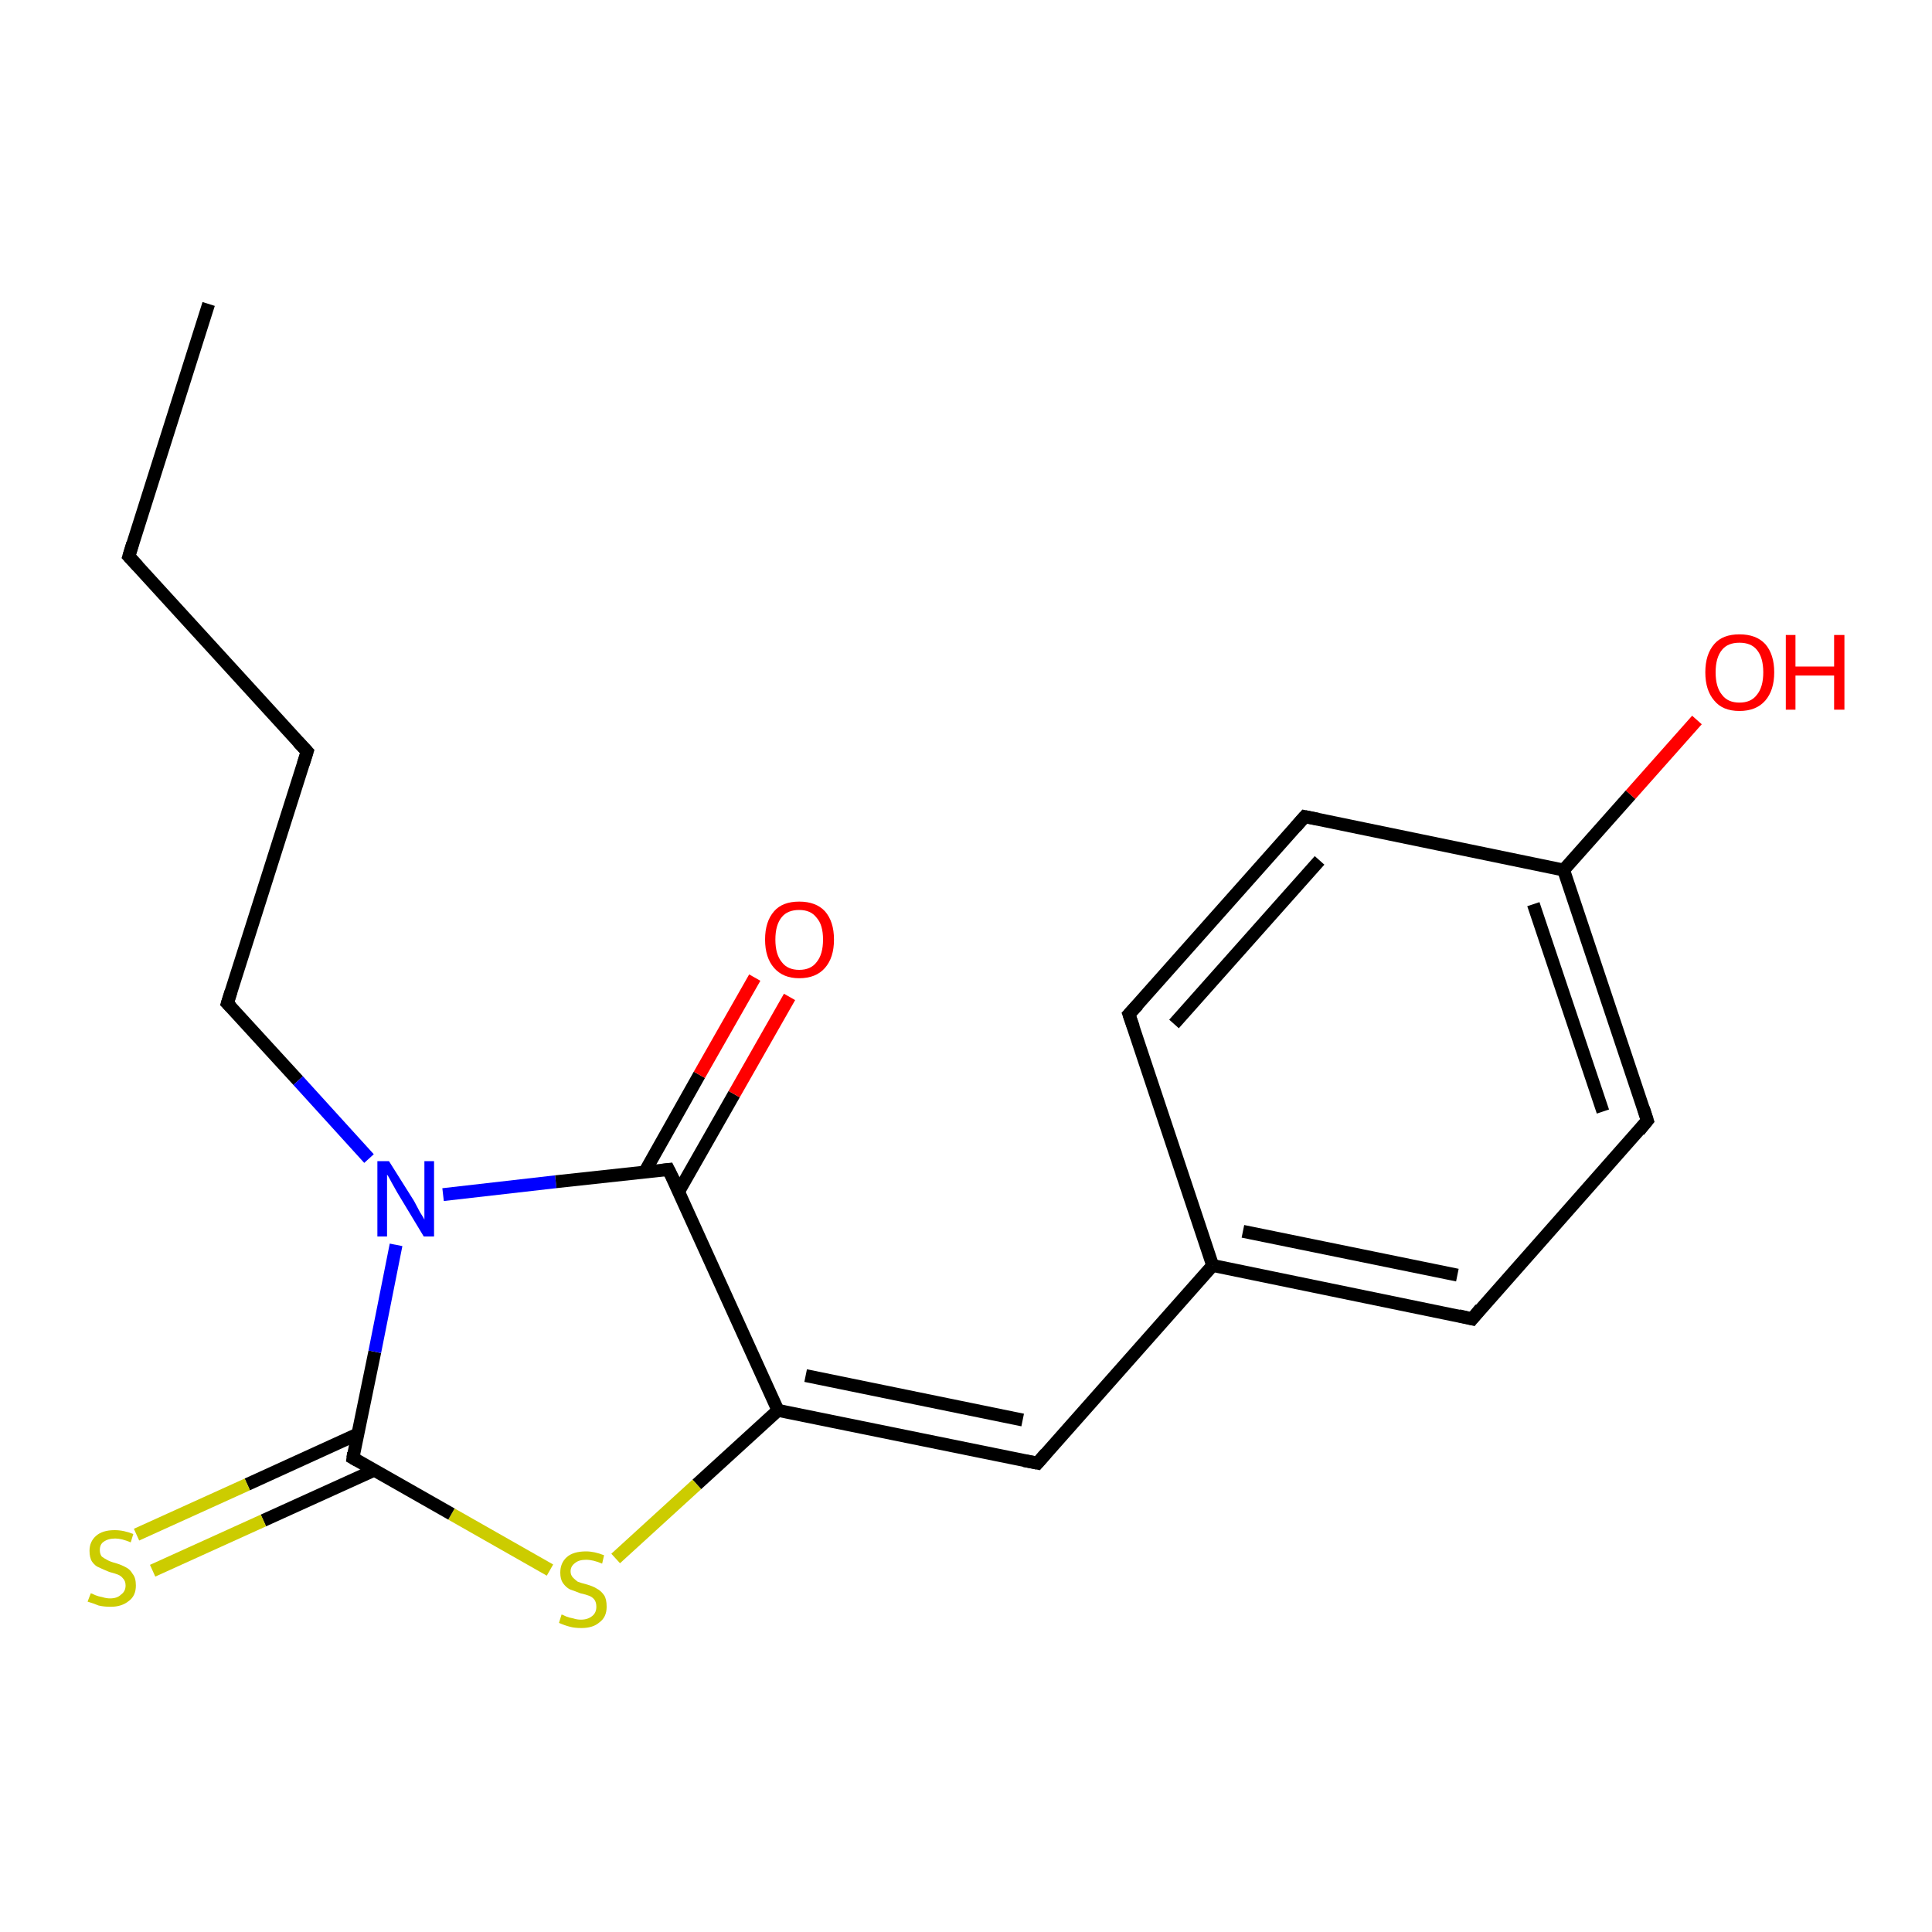 <?xml version='1.0' encoding='iso-8859-1'?>
<svg version='1.1' baseProfile='full'
              xmlns='http://www.w3.org/2000/svg'
                      xmlns:rdkit='http://www.rdkit.org/xml'
                      xmlns:xlink='http://www.w3.org/1999/xlink'
                  xml:space='preserve'
width='300px' height='300px' viewBox='0 0 300 300'>
<!-- END OF HEADER -->
<rect style='opacity:1.0;fill:#FFFFFF;stroke:none' width='300.0' height='300.0' x='0.0' y='0.0'> </rect>
<path class='bond-0 atom-0 atom-1' d='M 32.4,47.2 L 20.0,86.4' style='fill:none;fill-rule:evenodd;stroke:#000000;stroke-width:2.0px;stroke-linecap:butt;stroke-linejoin:miter;stroke-opacity:1' />
<path class='bond-1 atom-1 atom-2' d='M 20.0,86.4 L 47.7,116.7' style='fill:none;fill-rule:evenodd;stroke:#000000;stroke-width:2.0px;stroke-linecap:butt;stroke-linejoin:miter;stroke-opacity:1' />
<path class='bond-2 atom-2 atom-3' d='M 47.7,116.7 L 35.3,155.8' style='fill:none;fill-rule:evenodd;stroke:#000000;stroke-width:2.0px;stroke-linecap:butt;stroke-linejoin:miter;stroke-opacity:1' />
<path class='bond-3 atom-3 atom-4' d='M 35.3,155.8 L 46.3,167.8' style='fill:none;fill-rule:evenodd;stroke:#000000;stroke-width:2.0px;stroke-linecap:butt;stroke-linejoin:miter;stroke-opacity:1' />
<path class='bond-3 atom-3 atom-4' d='M 46.3,167.8 L 57.3,179.9' style='fill:none;fill-rule:evenodd;stroke:#0000FF;stroke-width:2.0px;stroke-linecap:butt;stroke-linejoin:miter;stroke-opacity:1' />
<path class='bond-4 atom-4 atom-5' d='M 68.8,185.5 L 86.3,183.5' style='fill:none;fill-rule:evenodd;stroke:#0000FF;stroke-width:2.0px;stroke-linecap:butt;stroke-linejoin:miter;stroke-opacity:1' />
<path class='bond-4 atom-4 atom-5' d='M 86.3,183.5 L 103.8,181.6' style='fill:none;fill-rule:evenodd;stroke:#000000;stroke-width:2.0px;stroke-linecap:butt;stroke-linejoin:miter;stroke-opacity:1' />
<path class='bond-5 atom-5 atom-6' d='M 105.4,185.0 L 114.0,169.9' style='fill:none;fill-rule:evenodd;stroke:#000000;stroke-width:2.0px;stroke-linecap:butt;stroke-linejoin:miter;stroke-opacity:1' />
<path class='bond-5 atom-5 atom-6' d='M 114.0,169.9 L 122.6,154.8' style='fill:none;fill-rule:evenodd;stroke:#FF0000;stroke-width:2.0px;stroke-linecap:butt;stroke-linejoin:miter;stroke-opacity:1' />
<path class='bond-5 atom-5 atom-6' d='M 100.1,182.0 L 108.6,166.9' style='fill:none;fill-rule:evenodd;stroke:#000000;stroke-width:2.0px;stroke-linecap:butt;stroke-linejoin:miter;stroke-opacity:1' />
<path class='bond-5 atom-5 atom-6' d='M 108.6,166.9 L 117.2,151.8' style='fill:none;fill-rule:evenodd;stroke:#FF0000;stroke-width:2.0px;stroke-linecap:butt;stroke-linejoin:miter;stroke-opacity:1' />
<path class='bond-6 atom-5 atom-7' d='M 103.8,181.6 L 120.8,219.0' style='fill:none;fill-rule:evenodd;stroke:#000000;stroke-width:2.0px;stroke-linecap:butt;stroke-linejoin:miter;stroke-opacity:1' />
<path class='bond-7 atom-7 atom-8' d='M 120.8,219.0 L 161.1,227.2' style='fill:none;fill-rule:evenodd;stroke:#000000;stroke-width:2.0px;stroke-linecap:butt;stroke-linejoin:miter;stroke-opacity:1' />
<path class='bond-7 atom-7 atom-8' d='M 125.1,213.6 L 158.8,220.5' style='fill:none;fill-rule:evenodd;stroke:#000000;stroke-width:2.0px;stroke-linecap:butt;stroke-linejoin:miter;stroke-opacity:1' />
<path class='bond-8 atom-8 atom-9' d='M 161.1,227.2 L 188.3,196.5' style='fill:none;fill-rule:evenodd;stroke:#000000;stroke-width:2.0px;stroke-linecap:butt;stroke-linejoin:miter;stroke-opacity:1' />
<path class='bond-9 atom-9 atom-10' d='M 188.3,196.5 L 228.6,204.8' style='fill:none;fill-rule:evenodd;stroke:#000000;stroke-width:2.0px;stroke-linecap:butt;stroke-linejoin:miter;stroke-opacity:1' />
<path class='bond-9 atom-9 atom-10' d='M 193.0,191.2 L 226.3,198.0' style='fill:none;fill-rule:evenodd;stroke:#000000;stroke-width:2.0px;stroke-linecap:butt;stroke-linejoin:miter;stroke-opacity:1' />
<path class='bond-10 atom-10 atom-11' d='M 228.6,204.8 L 255.8,174.0' style='fill:none;fill-rule:evenodd;stroke:#000000;stroke-width:2.0px;stroke-linecap:butt;stroke-linejoin:miter;stroke-opacity:1' />
<path class='bond-11 atom-11 atom-12' d='M 255.8,174.0 L 242.8,135.1' style='fill:none;fill-rule:evenodd;stroke:#000000;stroke-width:2.0px;stroke-linecap:butt;stroke-linejoin:miter;stroke-opacity:1' />
<path class='bond-11 atom-11 atom-12' d='M 248.9,172.6 L 238.1,140.4' style='fill:none;fill-rule:evenodd;stroke:#000000;stroke-width:2.0px;stroke-linecap:butt;stroke-linejoin:miter;stroke-opacity:1' />
<path class='bond-12 atom-12 atom-13' d='M 242.8,135.1 L 202.6,126.8' style='fill:none;fill-rule:evenodd;stroke:#000000;stroke-width:2.0px;stroke-linecap:butt;stroke-linejoin:miter;stroke-opacity:1' />
<path class='bond-13 atom-13 atom-14' d='M 202.6,126.8 L 175.3,157.5' style='fill:none;fill-rule:evenodd;stroke:#000000;stroke-width:2.0px;stroke-linecap:butt;stroke-linejoin:miter;stroke-opacity:1' />
<path class='bond-13 atom-13 atom-14' d='M 204.9,133.6 L 182.3,159.0' style='fill:none;fill-rule:evenodd;stroke:#000000;stroke-width:2.0px;stroke-linecap:butt;stroke-linejoin:miter;stroke-opacity:1' />
<path class='bond-14 atom-12 atom-15' d='M 242.8,135.1 L 253.2,123.4' style='fill:none;fill-rule:evenodd;stroke:#000000;stroke-width:2.0px;stroke-linecap:butt;stroke-linejoin:miter;stroke-opacity:1' />
<path class='bond-14 atom-12 atom-15' d='M 253.2,123.4 L 263.5,111.8' style='fill:none;fill-rule:evenodd;stroke:#FF0000;stroke-width:2.0px;stroke-linecap:butt;stroke-linejoin:miter;stroke-opacity:1' />
<path class='bond-15 atom-7 atom-16' d='M 120.8,219.0 L 108.2,230.5' style='fill:none;fill-rule:evenodd;stroke:#000000;stroke-width:2.0px;stroke-linecap:butt;stroke-linejoin:miter;stroke-opacity:1' />
<path class='bond-15 atom-7 atom-16' d='M 108.2,230.5 L 95.6,242.0' style='fill:none;fill-rule:evenodd;stroke:#CCCC00;stroke-width:2.0px;stroke-linecap:butt;stroke-linejoin:miter;stroke-opacity:1' />
<path class='bond-16 atom-16 atom-17' d='M 85.4,243.8 L 70.1,235.1' style='fill:none;fill-rule:evenodd;stroke:#CCCC00;stroke-width:2.0px;stroke-linecap:butt;stroke-linejoin:miter;stroke-opacity:1' />
<path class='bond-16 atom-16 atom-17' d='M 70.1,235.1 L 54.8,226.4' style='fill:none;fill-rule:evenodd;stroke:#000000;stroke-width:2.0px;stroke-linecap:butt;stroke-linejoin:miter;stroke-opacity:1' />
<path class='bond-17 atom-17 atom-18' d='M 55.5,222.7 L 38.4,230.5' style='fill:none;fill-rule:evenodd;stroke:#000000;stroke-width:2.0px;stroke-linecap:butt;stroke-linejoin:miter;stroke-opacity:1' />
<path class='bond-17 atom-17 atom-18' d='M 38.4,230.5 L 21.2,238.3' style='fill:none;fill-rule:evenodd;stroke:#CCCC00;stroke-width:2.0px;stroke-linecap:butt;stroke-linejoin:miter;stroke-opacity:1' />
<path class='bond-17 atom-17 atom-18' d='M 58.1,228.3 L 40.9,236.1' style='fill:none;fill-rule:evenodd;stroke:#000000;stroke-width:2.0px;stroke-linecap:butt;stroke-linejoin:miter;stroke-opacity:1' />
<path class='bond-17 atom-17 atom-18' d='M 40.9,236.1 L 23.7,243.9' style='fill:none;fill-rule:evenodd;stroke:#CCCC00;stroke-width:2.0px;stroke-linecap:butt;stroke-linejoin:miter;stroke-opacity:1' />
<path class='bond-18 atom-14 atom-9' d='M 175.3,157.5 L 188.3,196.5' style='fill:none;fill-rule:evenodd;stroke:#000000;stroke-width:2.0px;stroke-linecap:butt;stroke-linejoin:miter;stroke-opacity:1' />
<path class='bond-19 atom-17 atom-4' d='M 54.8,226.4 L 58.2,209.9' style='fill:none;fill-rule:evenodd;stroke:#000000;stroke-width:2.0px;stroke-linecap:butt;stroke-linejoin:miter;stroke-opacity:1' />
<path class='bond-19 atom-17 atom-4' d='M 58.2,209.9 L 61.5,193.3' style='fill:none;fill-rule:evenodd;stroke:#0000FF;stroke-width:2.0px;stroke-linecap:butt;stroke-linejoin:miter;stroke-opacity:1' />
<path d='M 20.6,84.4 L 20.0,86.4 L 21.4,87.9' style='fill:none;stroke:#000000;stroke-width:2.0px;stroke-linecap:butt;stroke-linejoin:miter;stroke-opacity:1;' />
<path d='M 46.3,115.2 L 47.7,116.7 L 47.1,118.6' style='fill:none;stroke:#000000;stroke-width:2.0px;stroke-linecap:butt;stroke-linejoin:miter;stroke-opacity:1;' />
<path d='M 35.9,153.9 L 35.3,155.8 L 35.9,156.4' style='fill:none;stroke:#000000;stroke-width:2.0px;stroke-linecap:butt;stroke-linejoin:miter;stroke-opacity:1;' />
<path d='M 103.0,181.7 L 103.8,181.6 L 104.7,183.4' style='fill:none;stroke:#000000;stroke-width:2.0px;stroke-linecap:butt;stroke-linejoin:miter;stroke-opacity:1;' />
<path d='M 159.0,226.8 L 161.1,227.2 L 162.4,225.7' style='fill:none;stroke:#000000;stroke-width:2.0px;stroke-linecap:butt;stroke-linejoin:miter;stroke-opacity:1;' />
<path d='M 226.5,204.3 L 228.6,204.8 L 229.9,203.2' style='fill:none;stroke:#000000;stroke-width:2.0px;stroke-linecap:butt;stroke-linejoin:miter;stroke-opacity:1;' />
<path d='M 254.5,175.6 L 255.8,174.0 L 255.2,172.1' style='fill:none;stroke:#000000;stroke-width:2.0px;stroke-linecap:butt;stroke-linejoin:miter;stroke-opacity:1;' />
<path d='M 204.6,127.2 L 202.6,126.8 L 201.2,128.4' style='fill:none;stroke:#000000;stroke-width:2.0px;stroke-linecap:butt;stroke-linejoin:miter;stroke-opacity:1;' />
<path d='M 176.7,156.0 L 175.3,157.5 L 176.0,159.5' style='fill:none;stroke:#000000;stroke-width:2.0px;stroke-linecap:butt;stroke-linejoin:miter;stroke-opacity:1;' />
<path d='M 55.5,226.8 L 54.8,226.4 L 54.9,225.6' style='fill:none;stroke:#000000;stroke-width:2.0px;stroke-linecap:butt;stroke-linejoin:miter;stroke-opacity:1;' />
<path class='atom-4' d='M 60.4 180.3
L 64.3 186.5
Q 64.6 187.1, 65.2 188.2
Q 65.9 189.3, 65.9 189.4
L 65.9 180.3
L 67.4 180.3
L 67.4 192.0
L 65.8 192.0
L 61.7 185.2
Q 61.3 184.5, 60.8 183.6
Q 60.3 182.6, 60.1 182.4
L 60.1 192.0
L 58.6 192.0
L 58.6 180.3
L 60.4 180.3
' fill='#0000FF'/>
<path class='atom-6' d='M 118.8 145.9
Q 118.8 143.1, 120.2 141.5
Q 121.5 140.0, 124.1 140.0
Q 126.7 140.0, 128.1 141.5
Q 129.5 143.1, 129.5 145.9
Q 129.5 148.7, 128.1 150.3
Q 126.7 151.9, 124.1 151.9
Q 121.6 151.9, 120.2 150.3
Q 118.8 148.7, 118.8 145.9
M 124.1 150.6
Q 125.9 150.6, 126.8 149.4
Q 127.8 148.2, 127.8 145.9
Q 127.8 143.6, 126.8 142.5
Q 125.9 141.3, 124.1 141.3
Q 122.3 141.3, 121.4 142.4
Q 120.4 143.6, 120.4 145.9
Q 120.4 148.2, 121.4 149.4
Q 122.3 150.6, 124.1 150.6
' fill='#FF0000'/>
<path class='atom-15' d='M 264.8 104.4
Q 264.8 101.6, 266.2 100.0
Q 267.5 98.5, 270.1 98.5
Q 272.7 98.5, 274.1 100.0
Q 275.5 101.6, 275.5 104.4
Q 275.5 107.2, 274.1 108.8
Q 272.7 110.4, 270.1 110.4
Q 267.5 110.4, 266.2 108.8
Q 264.8 107.2, 264.8 104.4
M 270.1 109.1
Q 271.9 109.1, 272.8 107.9
Q 273.8 106.7, 273.8 104.4
Q 273.8 102.1, 272.8 100.9
Q 271.9 99.8, 270.1 99.8
Q 268.3 99.8, 267.4 100.9
Q 266.4 102.1, 266.4 104.4
Q 266.4 106.7, 267.4 107.9
Q 268.3 109.1, 270.1 109.1
' fill='#FF0000'/>
<path class='atom-15' d='M 277.3 98.6
L 278.8 98.6
L 278.8 103.5
L 284.8 103.5
L 284.8 98.6
L 286.4 98.6
L 286.4 110.2
L 284.8 110.2
L 284.8 104.9
L 278.8 104.9
L 278.8 110.2
L 277.3 110.2
L 277.3 98.6
' fill='#FF0000'/>
<path class='atom-16' d='M 87.2 250.7
Q 87.3 250.7, 87.9 251.0
Q 88.4 251.2, 89.0 251.3
Q 89.6 251.5, 90.2 251.5
Q 91.3 251.5, 92.0 250.9
Q 92.6 250.4, 92.6 249.5
Q 92.6 248.8, 92.3 248.4
Q 92.0 248.0, 91.5 247.8
Q 91.0 247.6, 90.1 247.4
Q 89.1 247.0, 88.5 246.8
Q 87.9 246.5, 87.4 245.8
Q 87.0 245.2, 87.0 244.2
Q 87.0 242.7, 88.0 241.8
Q 89.0 240.9, 91.0 240.9
Q 92.3 240.9, 93.8 241.5
L 93.5 242.8
Q 92.1 242.2, 91.0 242.2
Q 89.9 242.2, 89.3 242.7
Q 88.6 243.2, 88.6 244.0
Q 88.6 244.6, 89.0 245.0
Q 89.3 245.3, 89.7 245.6
Q 90.2 245.8, 91.0 246.0
Q 92.1 246.3, 92.7 246.7
Q 93.3 247.0, 93.8 247.7
Q 94.2 248.3, 94.2 249.5
Q 94.2 251.1, 93.1 251.9
Q 92.1 252.8, 90.3 252.8
Q 89.2 252.8, 88.5 252.6
Q 87.7 252.4, 86.8 252.0
L 87.2 250.7
' fill='#CCCC00'/>
<path class='atom-18' d='M 14.1 247.4
Q 14.2 247.4, 14.8 247.7
Q 15.3 247.9, 15.9 248.0
Q 16.5 248.2, 17.1 248.2
Q 18.2 248.2, 18.8 247.6
Q 19.5 247.1, 19.5 246.2
Q 19.5 245.5, 19.1 245.1
Q 18.8 244.7, 18.3 244.5
Q 17.8 244.3, 17.0 244.1
Q 16.0 243.7, 15.4 243.4
Q 14.8 243.2, 14.3 242.5
Q 13.9 241.9, 13.9 240.8
Q 13.9 239.4, 14.9 238.5
Q 15.9 237.6, 17.8 237.6
Q 19.2 237.6, 20.7 238.2
L 20.3 239.5
Q 18.9 238.9, 17.9 238.9
Q 16.8 238.9, 16.1 239.4
Q 15.5 239.8, 15.5 240.7
Q 15.5 241.3, 15.8 241.7
Q 16.2 242.0, 16.6 242.2
Q 17.1 242.5, 17.9 242.7
Q 18.9 243.0, 19.6 243.4
Q 20.2 243.7, 20.6 244.4
Q 21.1 245.0, 21.1 246.2
Q 21.1 247.8, 20.0 248.6
Q 18.9 249.5, 17.2 249.5
Q 16.1 249.5, 15.3 249.3
Q 14.6 249.0, 13.6 248.7
L 14.1 247.4
' fill='#CCCC00'/>
</svg>
